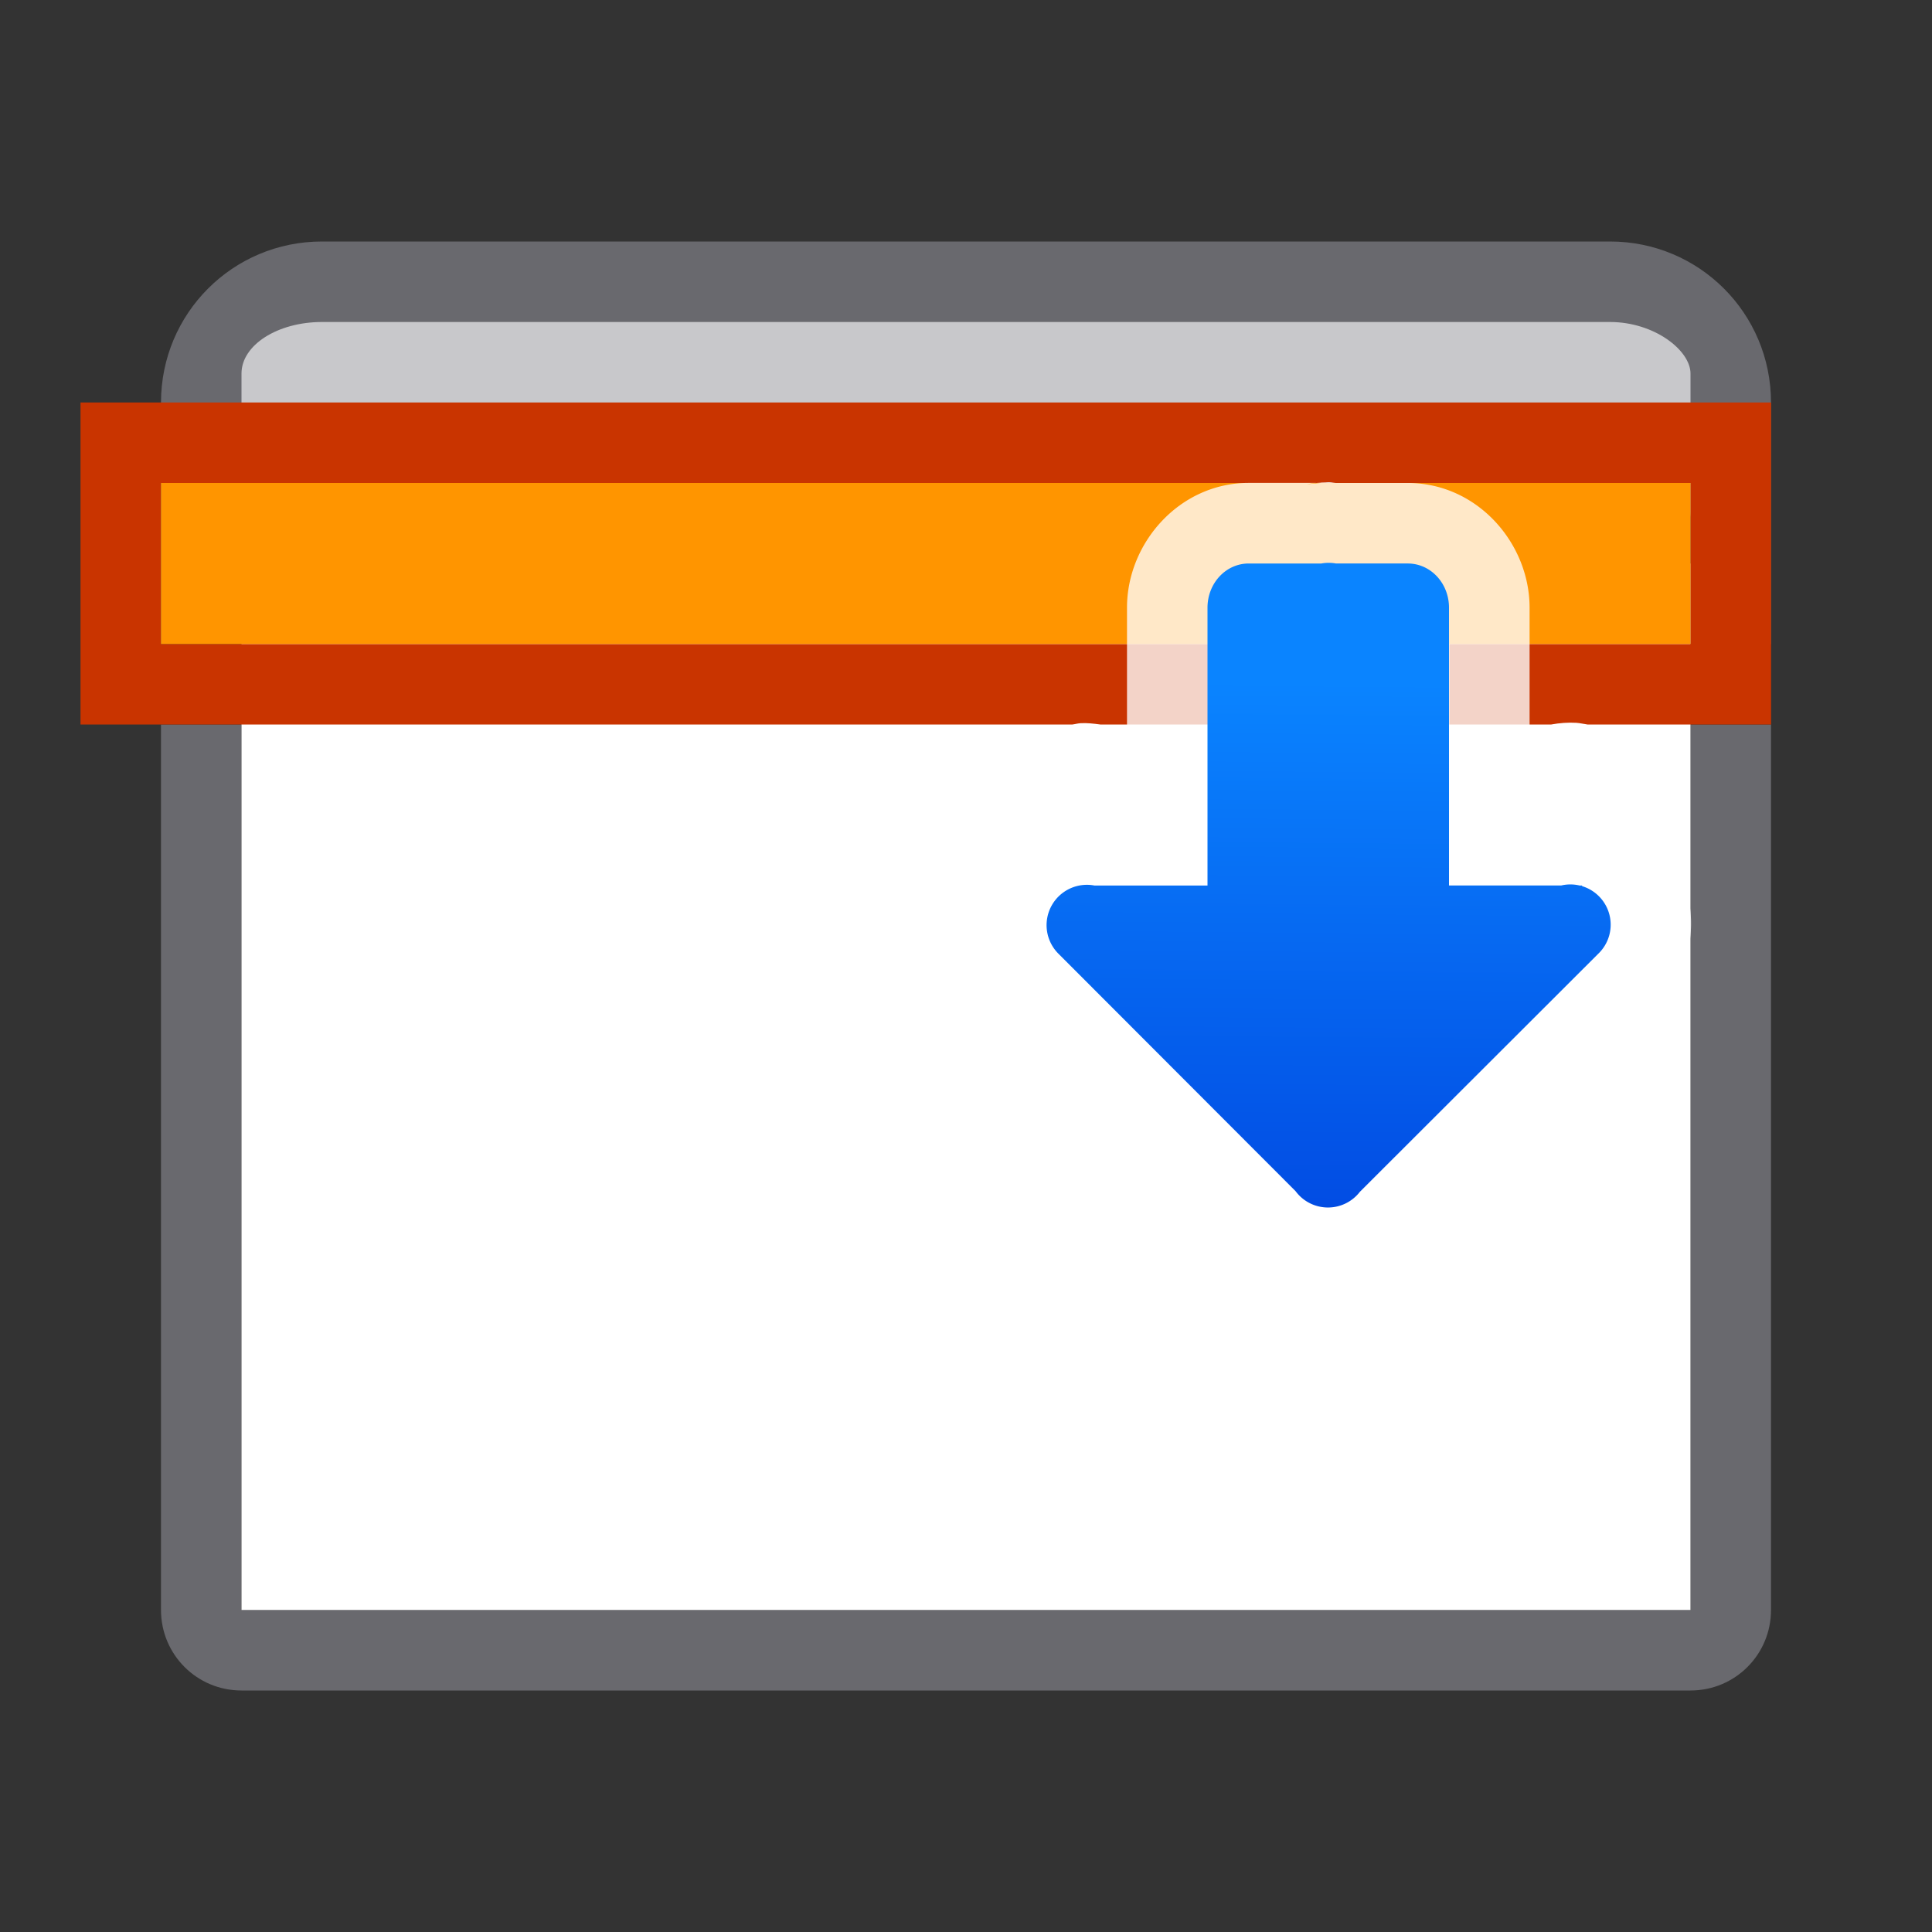 <svg viewBox="0 0 24 24" xmlns="http://www.w3.org/2000/svg" xmlns:xlink="http://www.w3.org/1999/xlink"><rect x="0" y="0" width="24" height="24" fill="#333333" stroke="none"/><linearGradient id="a" gradientUnits="userSpaceOnUse" x1="-13.207" x2="-13.139" y1="16.22" y2="8.22"><stop offset="0" stop-color="#0040dd"/><stop offset="1" stop-color="#0a84ff"/></linearGradient><path d="m4 3c-1.108 0-2 .892-2 2v3h20v-3c0-1.108-.892-2-2-2z" fill="#69696e"/><path d="m2 9v11c0 .554.446 1 1 1h18c.554 0 1-.446 1-1v-11h-1v11h-18v-11z" fill="#69696e"/><path d="m3 7h18v13h-18z" fill="#fff"/><rect fill="#c8c8cb" height="3" rx="1" ry=".64" width="18" x="3" y="4"/><path d="m1 5v4h12.322c.034-.004.065-.014.1-.016.08-.005.164.005.246.016h1.332.004 2.996v-1h-2.996-.004-13v-2h14.461c.015-0.0.03-.008.045-.008.015 0 .03.007.045.008h4.449v2h-2.996v1h1.266c.104-.019.209-.027.311-.021.048.003.092.015.139.021h2.281v-4z" fill="#c93400"/><path d="m2 6h19v2h-19z" fill="#ff9500"/><path d="m16.527 5.992c-.097-.002-.195.006-.291.023l.178-.016h-.902c-.859 0-1.512.745-1.512 1.549v2.451h-.406l.186.018c-.625-.118-1.308.211-1.605.773s-.184 1.312.266 1.762l2.947 2.951-.098-.113c.273.37.724.602 1.184.609.466.007.929-.217 1.213-.586l-.086.098 2.945-2.941c.376-.36.543-.927.422-1.434-.04-.168-.244-.218-.34-.361a1 1 0 0 0 -.975-.775h-.031l.229.027c-.224-.053-.461-.053-.686 0l.229-.027h-.393v-2.451c0-.804-.652-1.549-1.512-1.549h-.883-.008c-.024-.001-.047-.008-.07-.008z" fill="#fff" fill-opacity=".784" fill-rule="evenodd"/><path d="m16.514 6.992a.5.5 0 0 0 -.1.008h-.902c-.284 0-.512.245-.512.549v3.451h-1.406a.501.501 0 0 0 -.447.846l2.947 2.951a.5.5 0 0 0 .395.203.5.5 0 0 0 .404-.195l2.961-2.957a.5.5 0 0 0 -.201-.84v-.008h-.031a.5.5 0 0 0 -.229 0h-1.393v-3.451c0-.304-.228-.549-.512-.549h-.891a.5.5 0 0 0 -.084-.008z" fill="url(#a)" fill-rule="evenodd"/><g fill="none"><path d="m4 3c-1.108 0-2 .892-2 2v1c0 .741.404 1.379 1 1.725v-.725-2.703-.297h13.461c.015-0.0.03-.008.045-.008.015 0 .03.007.045.008h4.449v.297 2.703.725c.596-.346 1-.984 1-1.725v-1c0-1.108-.892-2-2-2z"/><path d="m2 3h20v7h-20z"/></g></svg>